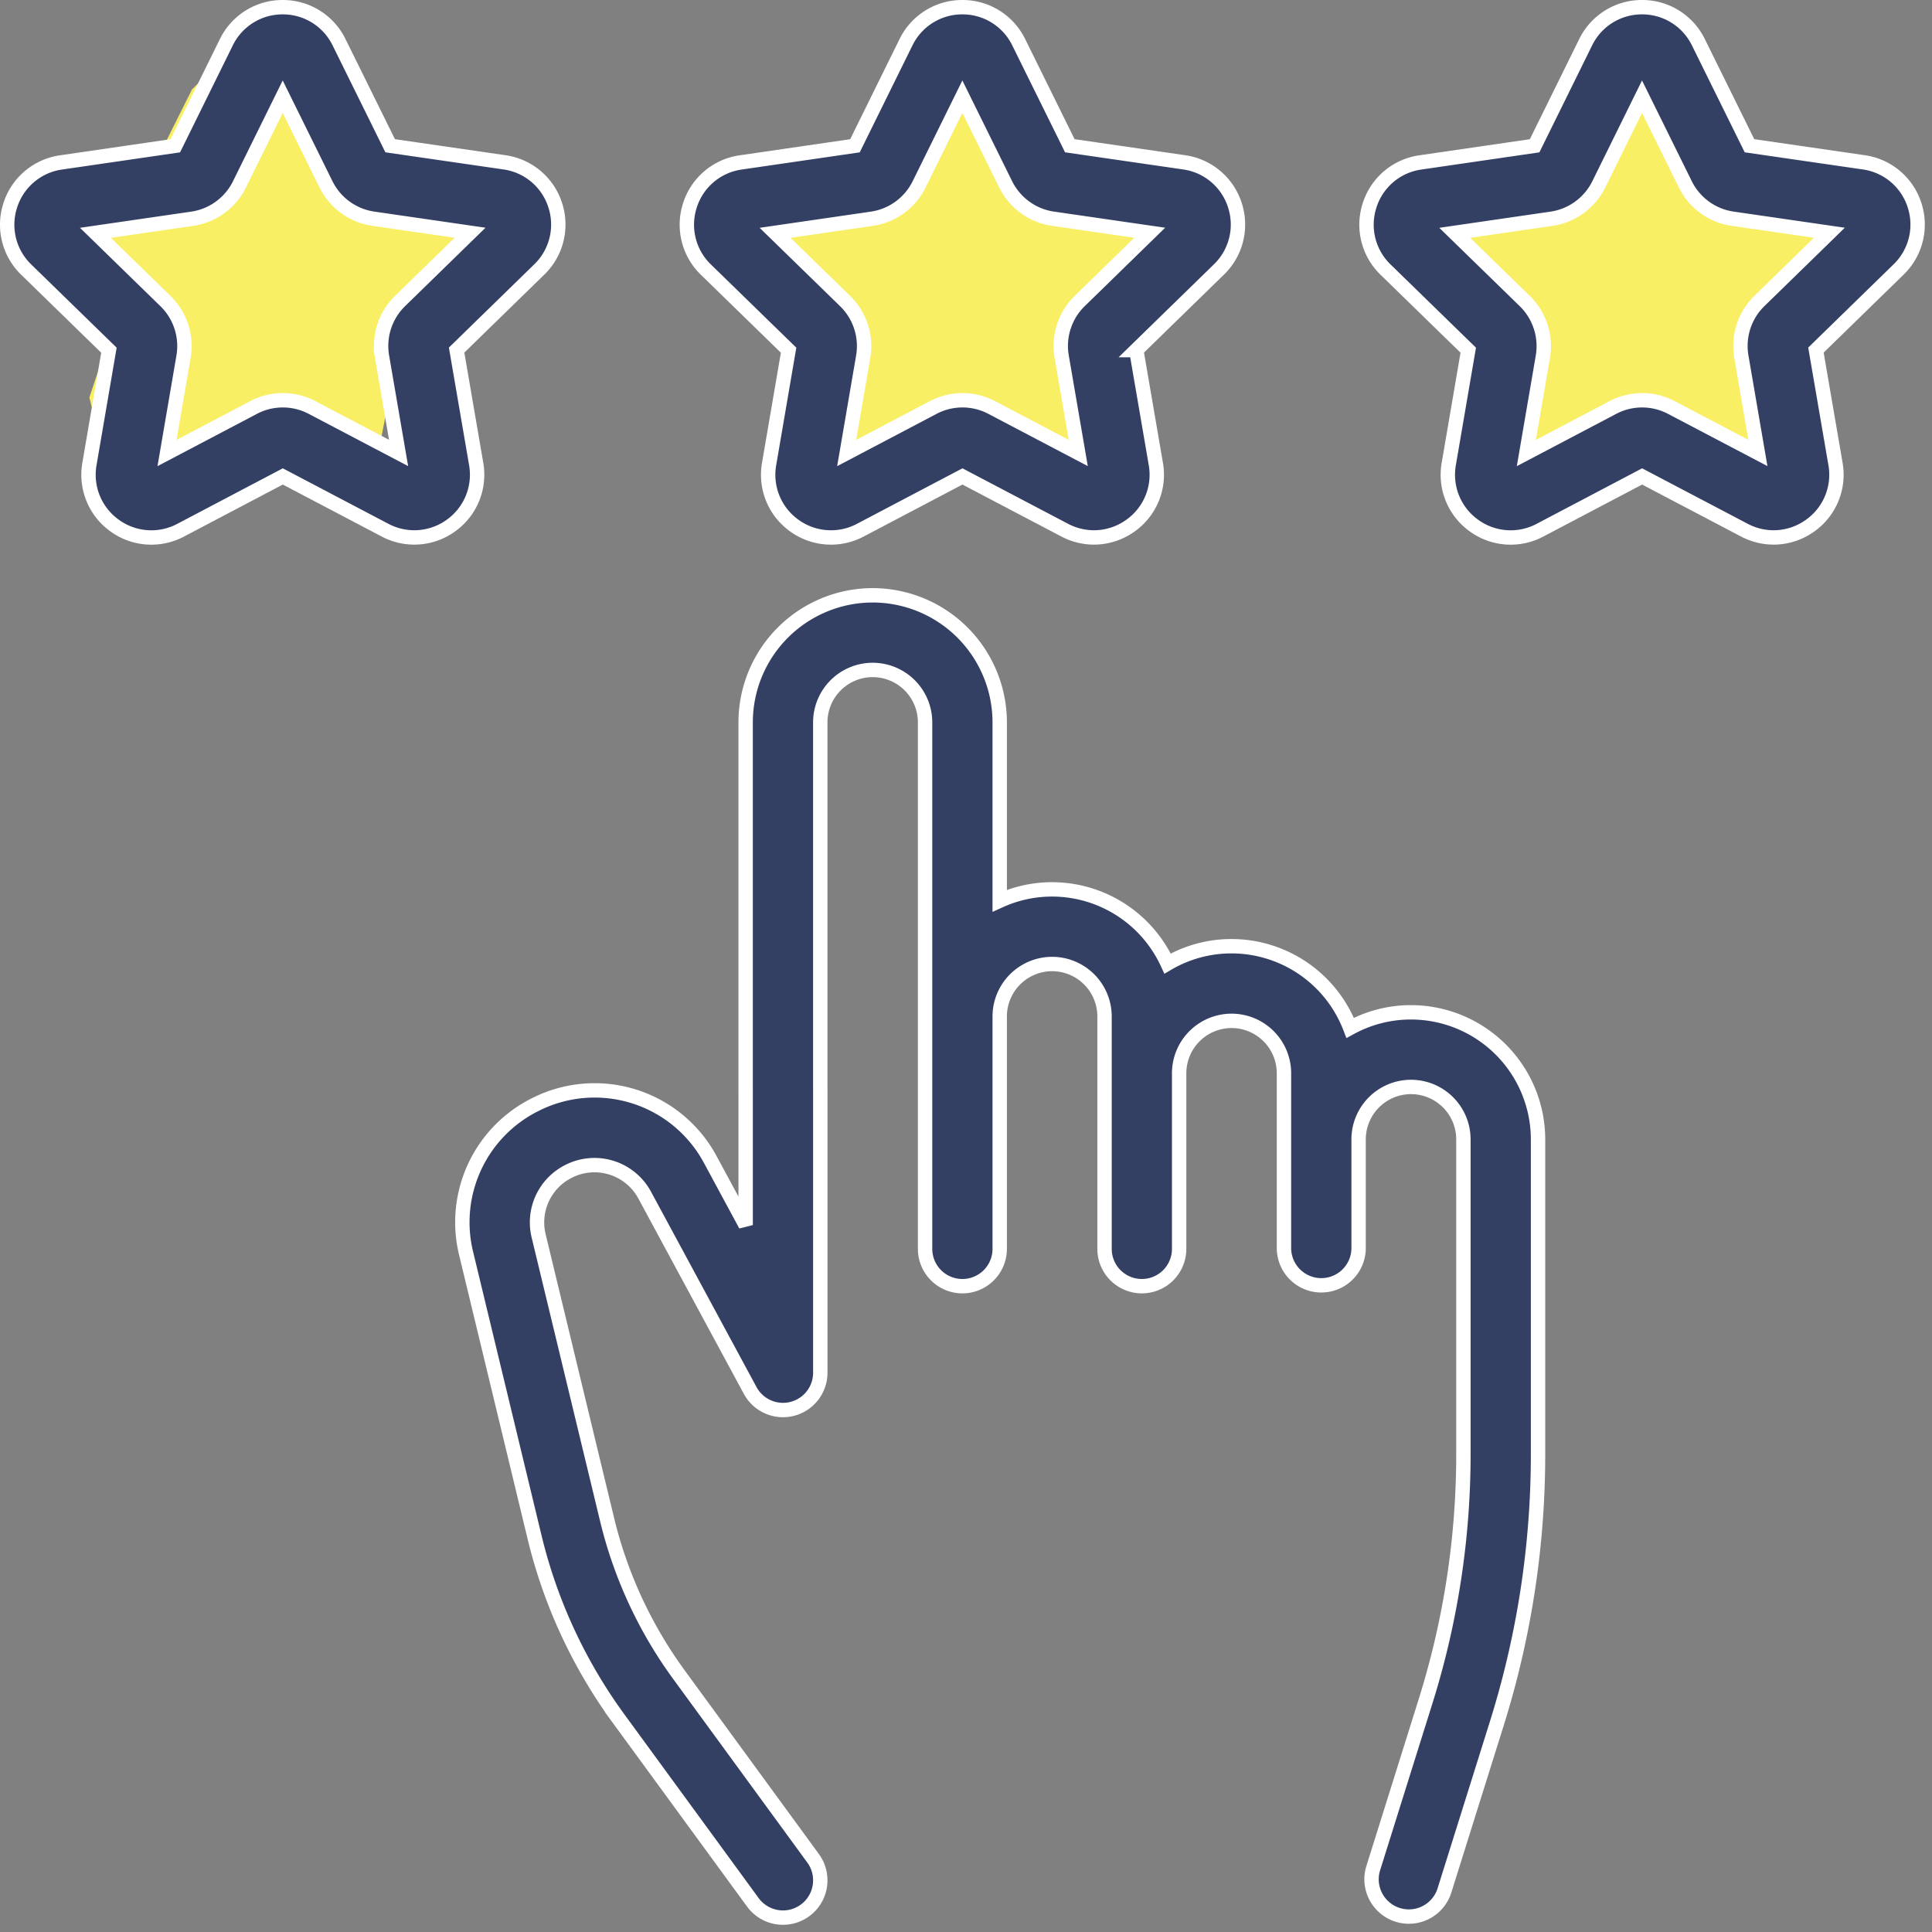 <svg xmlns="http://www.w3.org/2000/svg" width="94.05" height="94.05">
    <rect width="100%" height="100%" fill="#808080" stroke="none"/>
    <path fill="#F8EF65" fill-rule="evenodd" d="M81.35 3.35l2 4 6 2 1 2-2 4-1 2-1 5-1 1-4-1-2-1-5 3-1-1-1-4 1-3-1-2-4-4 2-1 5-1 2-4 2-2 2 1zM49.35 3.35l2 4 6 2 1 2-2 4-1 2-1 5-1 1-4-1-2-1-5 3-1-1-1-4 1-3-1-2-4-4 2-1 5-1 2-4 2-2 2 1zM13.35 3.35l2 4 6 2 1 2-2 4-1 2-1 5-1 1-4-1-2-1-5 3-1-1-1-4 1-3-1-2-4-4 2-1 5-1 2-4 2-2 2 1z"/>
    <path fill="#333F63" fill-rule="evenodd" stroke="#FFF" stroke-width=".7" d="M92.425 13.117L88.4 17.042l.952 5.541a3.036 3.036 0 0 1-1.216 2.991c-.948.69-2.182.78-3.22.234l-4.977-2.615-4.975 2.618a3.043 3.043 0 0 1-3.22-.232 3.04 3.04 0 0 1-1.218-2.991l.949-5.541-4.027-3.923a3.04 3.04 0 0 1-.774-3.134 3.037 3.037 0 0 1 2.468-2.083l5.563-.81 2.486-5.042A3.04 3.04 0 0 1 79.933.35h.001a3.04 3.04 0 0 1 2.742 1.704l2.489 5.041 5.563.807a3.039 3.039 0 0 1 2.47 2.08 3.041 3.041 0 0 1-.773 3.135zm-8.081-2.47a3.056 3.056 0 0 1-2.302-1.673l-2.108-4.267-2.105 4.268a3.057 3.057 0 0 1-2.302 1.674l-4.71.685 3.409 3.321a3.062 3.062 0 0 1 .881 2.707l-.804 4.691 4.212-2.216a3.057 3.057 0 0 1 2.846 0l4.213 2.213-.805-4.691a3.059 3.059 0 0 1 .878-2.707l3.407-3.322-4.71-.683zm-9.472 44.817v15.327c0 4.452-.676 8.865-2.009 13.115l-2.562 8.17a1.817 1.817 0 0 1-3.466-1.087l2.562-8.171a40.15 40.15 0 0 0 1.842-12.027V55.464a2.554 2.554 0 0 0-2.551-2.551 2.553 2.553 0 0 0-2.551 2.551v5.331a1.817 1.817 0 0 1-3.633 0v-8.549a2.554 2.554 0 0 0-2.551-2.551 2.554 2.554 0 0 0-2.552 2.551v8.549a1.816 1.816 0 1 1-3.632 0V49.479a2.555 2.555 0 0 0-2.552-2.551 2.555 2.555 0 0 0-2.551 2.551v11.316a1.816 1.816 0 1 1-3.633 0V35.164a2.553 2.553 0 0 0-2.551-2.551 2.554 2.554 0 0 0-2.551 2.551v17.787l.001.003v13.868a1.816 1.816 0 0 1-3.415.863l-5.129-9.498a2.776 2.776 0 0 0-3.711-1.165 2.78 2.78 0 0 0-1.455 3.145l3.326 13.783a21.243 21.243 0 0 0 3.52 7.597l6.514 8.915a1.816 1.816 0 1 1-2.933 2.143l-6.515-8.914a24.882 24.882 0 0 1-4.118-8.889l-3.325-13.783a6.397 6.397 0 0 1 3.35-7.24 6.39 6.39 0 0 1 8.543 2.682l1.715 3.176v-6.61l-.001-.002V35.164a6.19 6.19 0 0 1 6.184-6.184 6.19 6.19 0 0 1 6.184 6.184v8.684a6.15 6.15 0 0 1 2.551-.553 6.192 6.192 0 0 1 5.621 3.611 6.145 6.145 0 0 1 3.115-.844 6.193 6.193 0 0 1 5.774 3.975 6.146 6.146 0 0 1 2.961-.757 6.191 6.191 0 0 1 6.184 6.184zM55.314 17.042l.952 5.541a3.036 3.036 0 0 1-1.216 2.991c-.948.69-2.182.78-3.22.234l-4.977-2.615-4.975 2.617a3.048 3.048 0 0 1-3.221-.231 3.04 3.04 0 0 1-1.217-2.991l.949-5.541-4.027-3.923a3.04 3.04 0 0 1-.774-3.134 3.037 3.037 0 0 1 2.468-2.083l5.563-.81 2.486-5.042A3.04 3.04 0 0 1 46.847.35h.001a3.04 3.04 0 0 1 2.742 1.704l2.489 5.041 5.564.807a3.039 3.039 0 0 1 2.469 2.08 3.041 3.041 0 0 1-.773 3.135l-4.025 3.925zm-4.055-6.395a3.059 3.059 0 0 1-2.303-1.673l-2.108-4.267-2.105 4.268a3.057 3.057 0 0 1-2.302 1.674l-4.71.685 3.409 3.321a3.061 3.061 0 0 1 .881 2.707l-.804 4.691 4.212-2.216a3.056 3.056 0 0 1 2.847 0l4.213 2.213-.806-4.691a3.056 3.056 0 0 1 .879-2.707l3.407-3.322-4.71-.683zm-29.031 6.395l.952 5.541a3.04 3.04 0 0 1-1.215 2.992 3.042 3.042 0 0 1-3.221.233l-4.977-2.615-4.975 2.618a3.043 3.043 0 0 1-3.22-.232 3.04 3.04 0 0 1-1.218-2.991l.949-5.541-4.027-3.923a3.04 3.04 0 0 1-.774-3.135A3.039 3.039 0 0 1 2.97 7.907l5.563-.81 2.486-5.042A3.04 3.04 0 0 1 13.761.35h.001a3.04 3.04 0 0 1 2.742 1.704l2.489 5.041 5.564.807a3.039 3.039 0 0 1 2.469 2.08 3.041 3.041 0 0 1-.773 3.135l-4.025 3.925zm-4.055-6.395a3.059 3.059 0 0 1-2.303-1.673l-2.108-4.267-2.105 4.268a3.057 3.057 0 0 1-2.302 1.674l-4.709.685 3.408 3.322a3.056 3.056 0 0 1 .88 2.706l-.803 4.691 4.213-2.216a3.054 3.054 0 0 1 2.846 0l4.213 2.213-.806-4.691a3.056 3.056 0 0 1 .879-2.707l3.407-3.322-4.71-.683z"/>
</svg>
